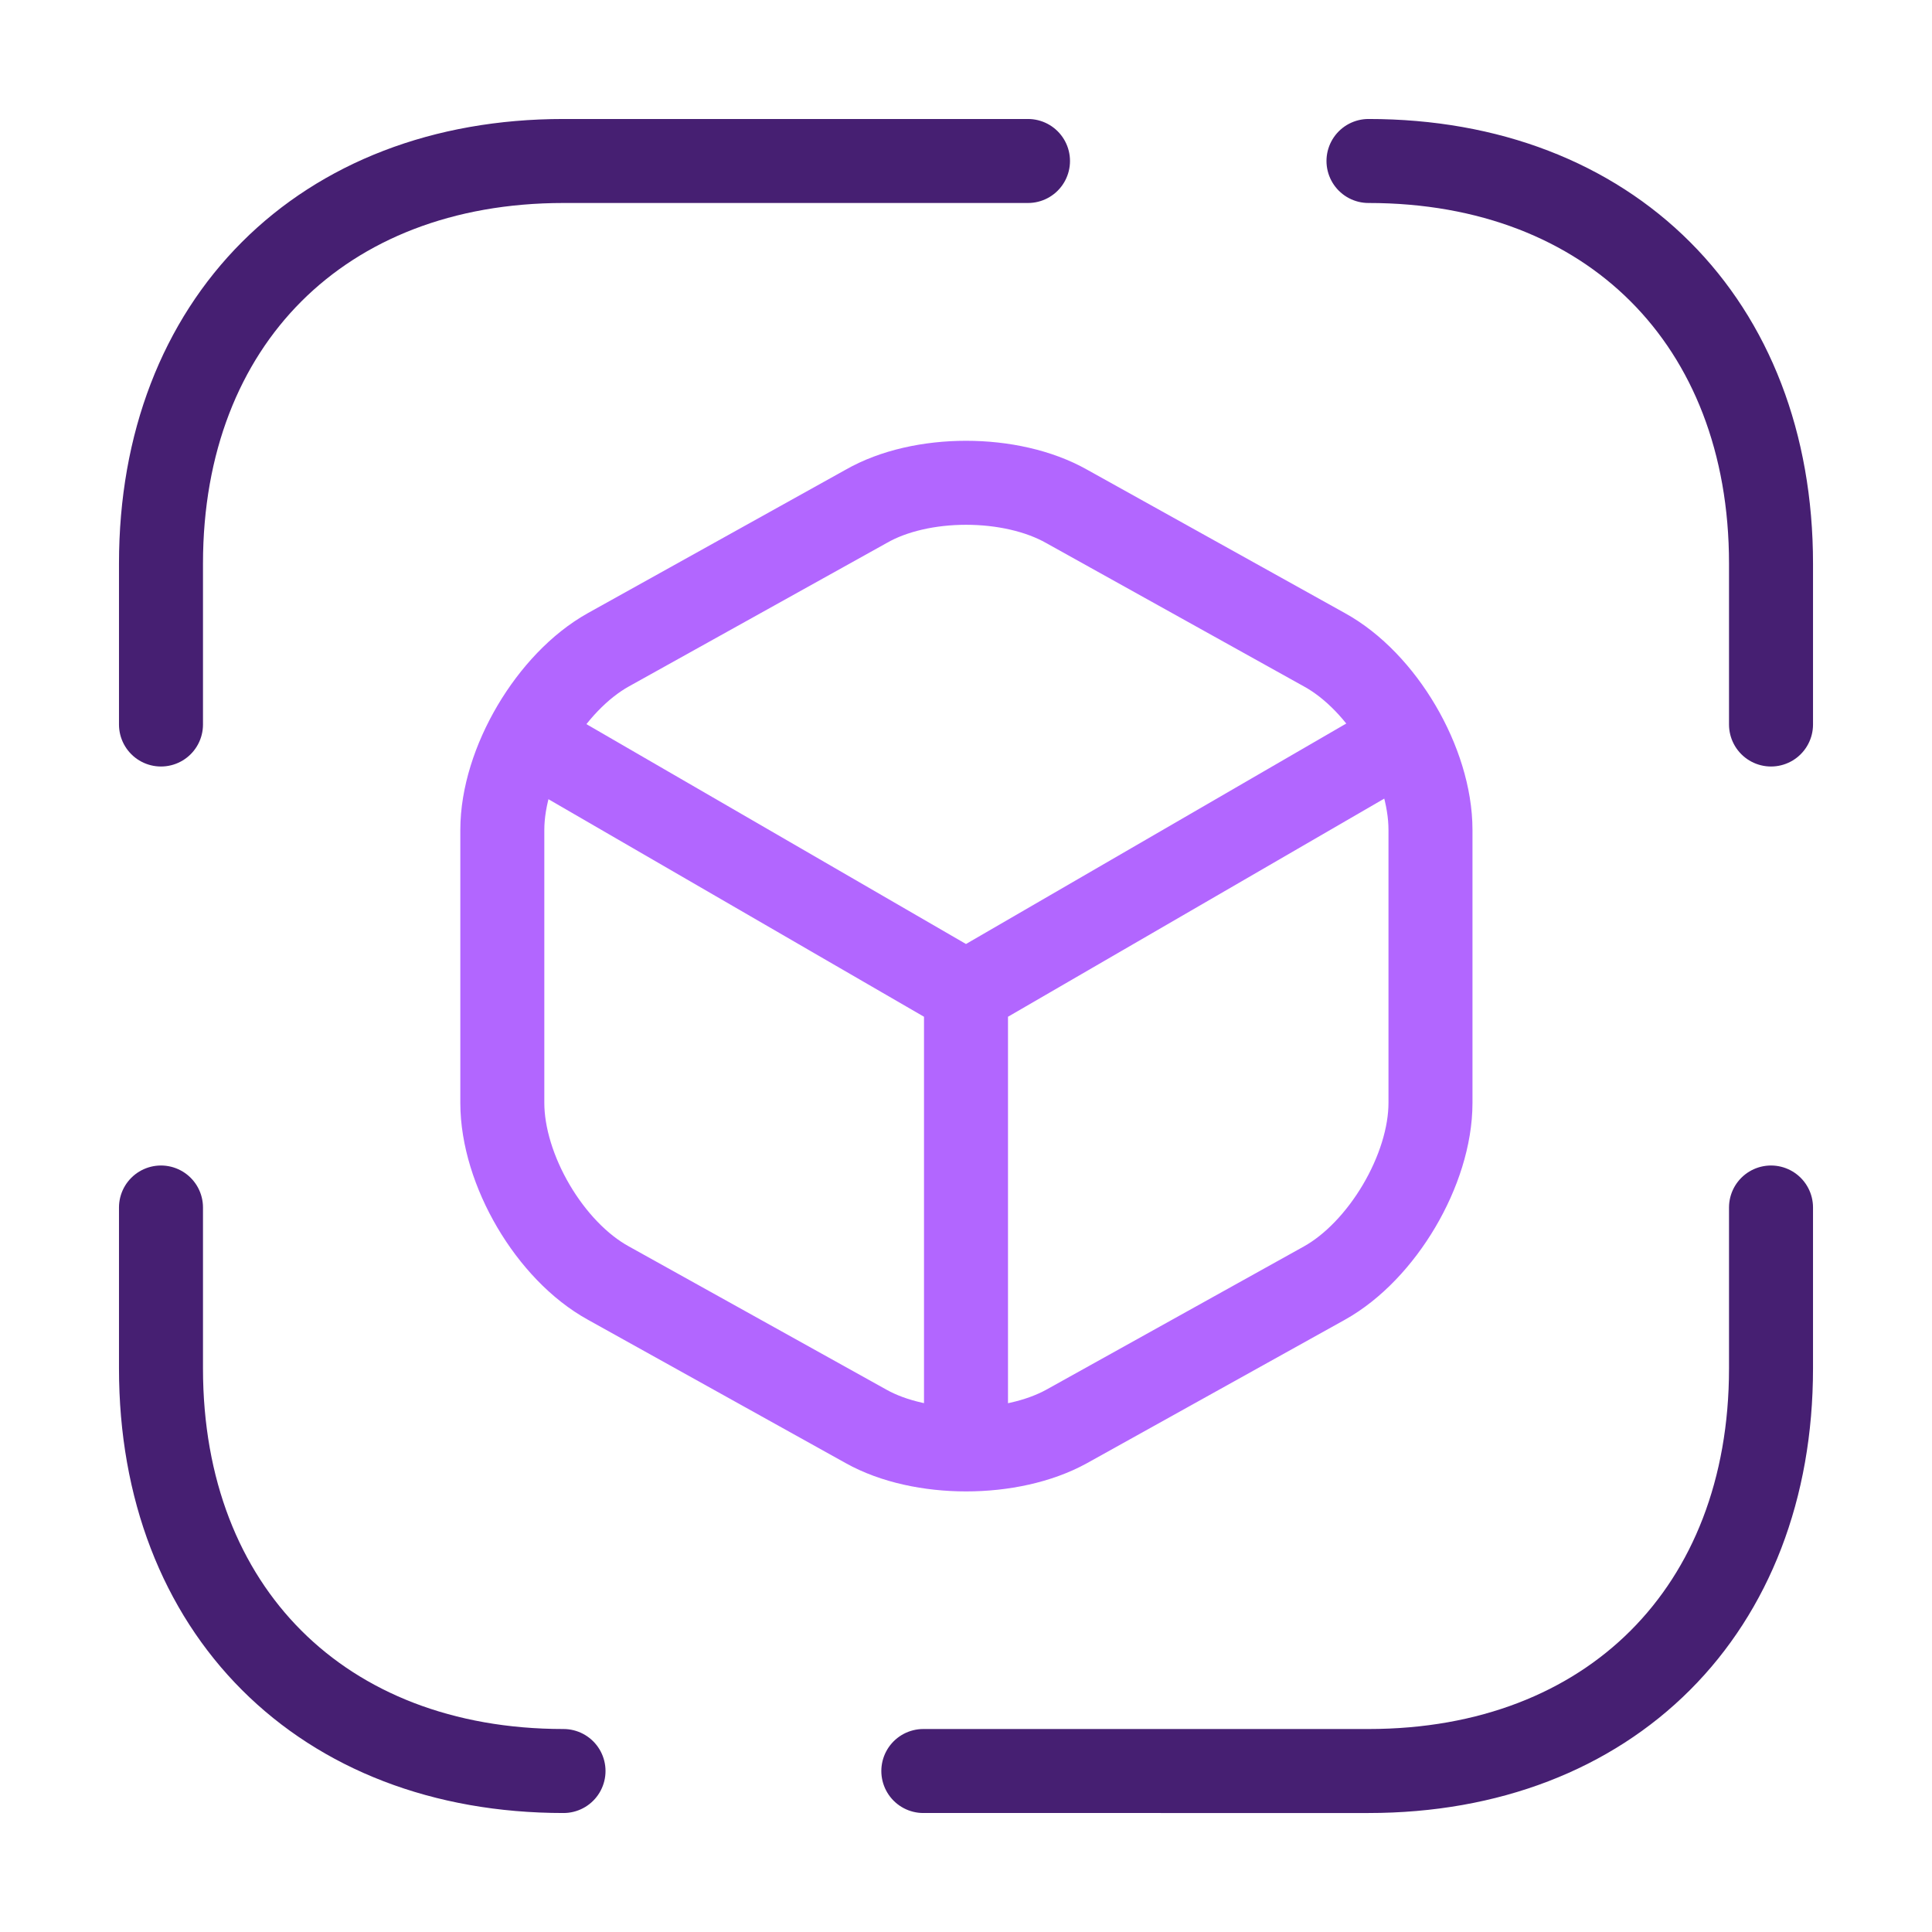 <svg width="46" height="46" fill="none" xmlns="http://www.w3.org/2000/svg"><path d="M32.583 3.833c5.75 0 9.584 3.834 9.584 9.584v3.833m-38.334 0v-3.833c0-5.75 3.834-9.584 9.584-9.584h11.059M42.167 28.75v3.833c0 5.75-3.834 9.584-9.584 9.584H21.984M3.833 28.75v3.833c0 5.75 3.834 9.584 9.584 9.584" stroke="#461F72" stroke-width="2" stroke-miterlimit="10" stroke-linecap="round" stroke-linejoin="round"/><path d="M12.842 17.748L23 23.632l10.082-5.845M23 34.06V23.612" stroke="#B266FF" stroke-width="2" stroke-linecap="round" stroke-linejoin="round"/><path d="M20.623 12.056l-6.133 3.412c-1.38.766-2.53 2.702-2.53 4.293v6.497c0 1.591 1.13 3.527 2.53 4.294l6.133 3.411c1.304.729 3.45.729 4.773 0l6.133-3.411c1.38-.767 2.53-2.703 2.53-4.294v-6.497c0-1.59-1.13-3.527-2.53-4.293l-6.133-3.412c-1.323-.748-3.47-.748-4.773 0z" stroke="#B266FF" stroke-width="2" stroke-linecap="round" stroke-linejoin="round"/></svg>